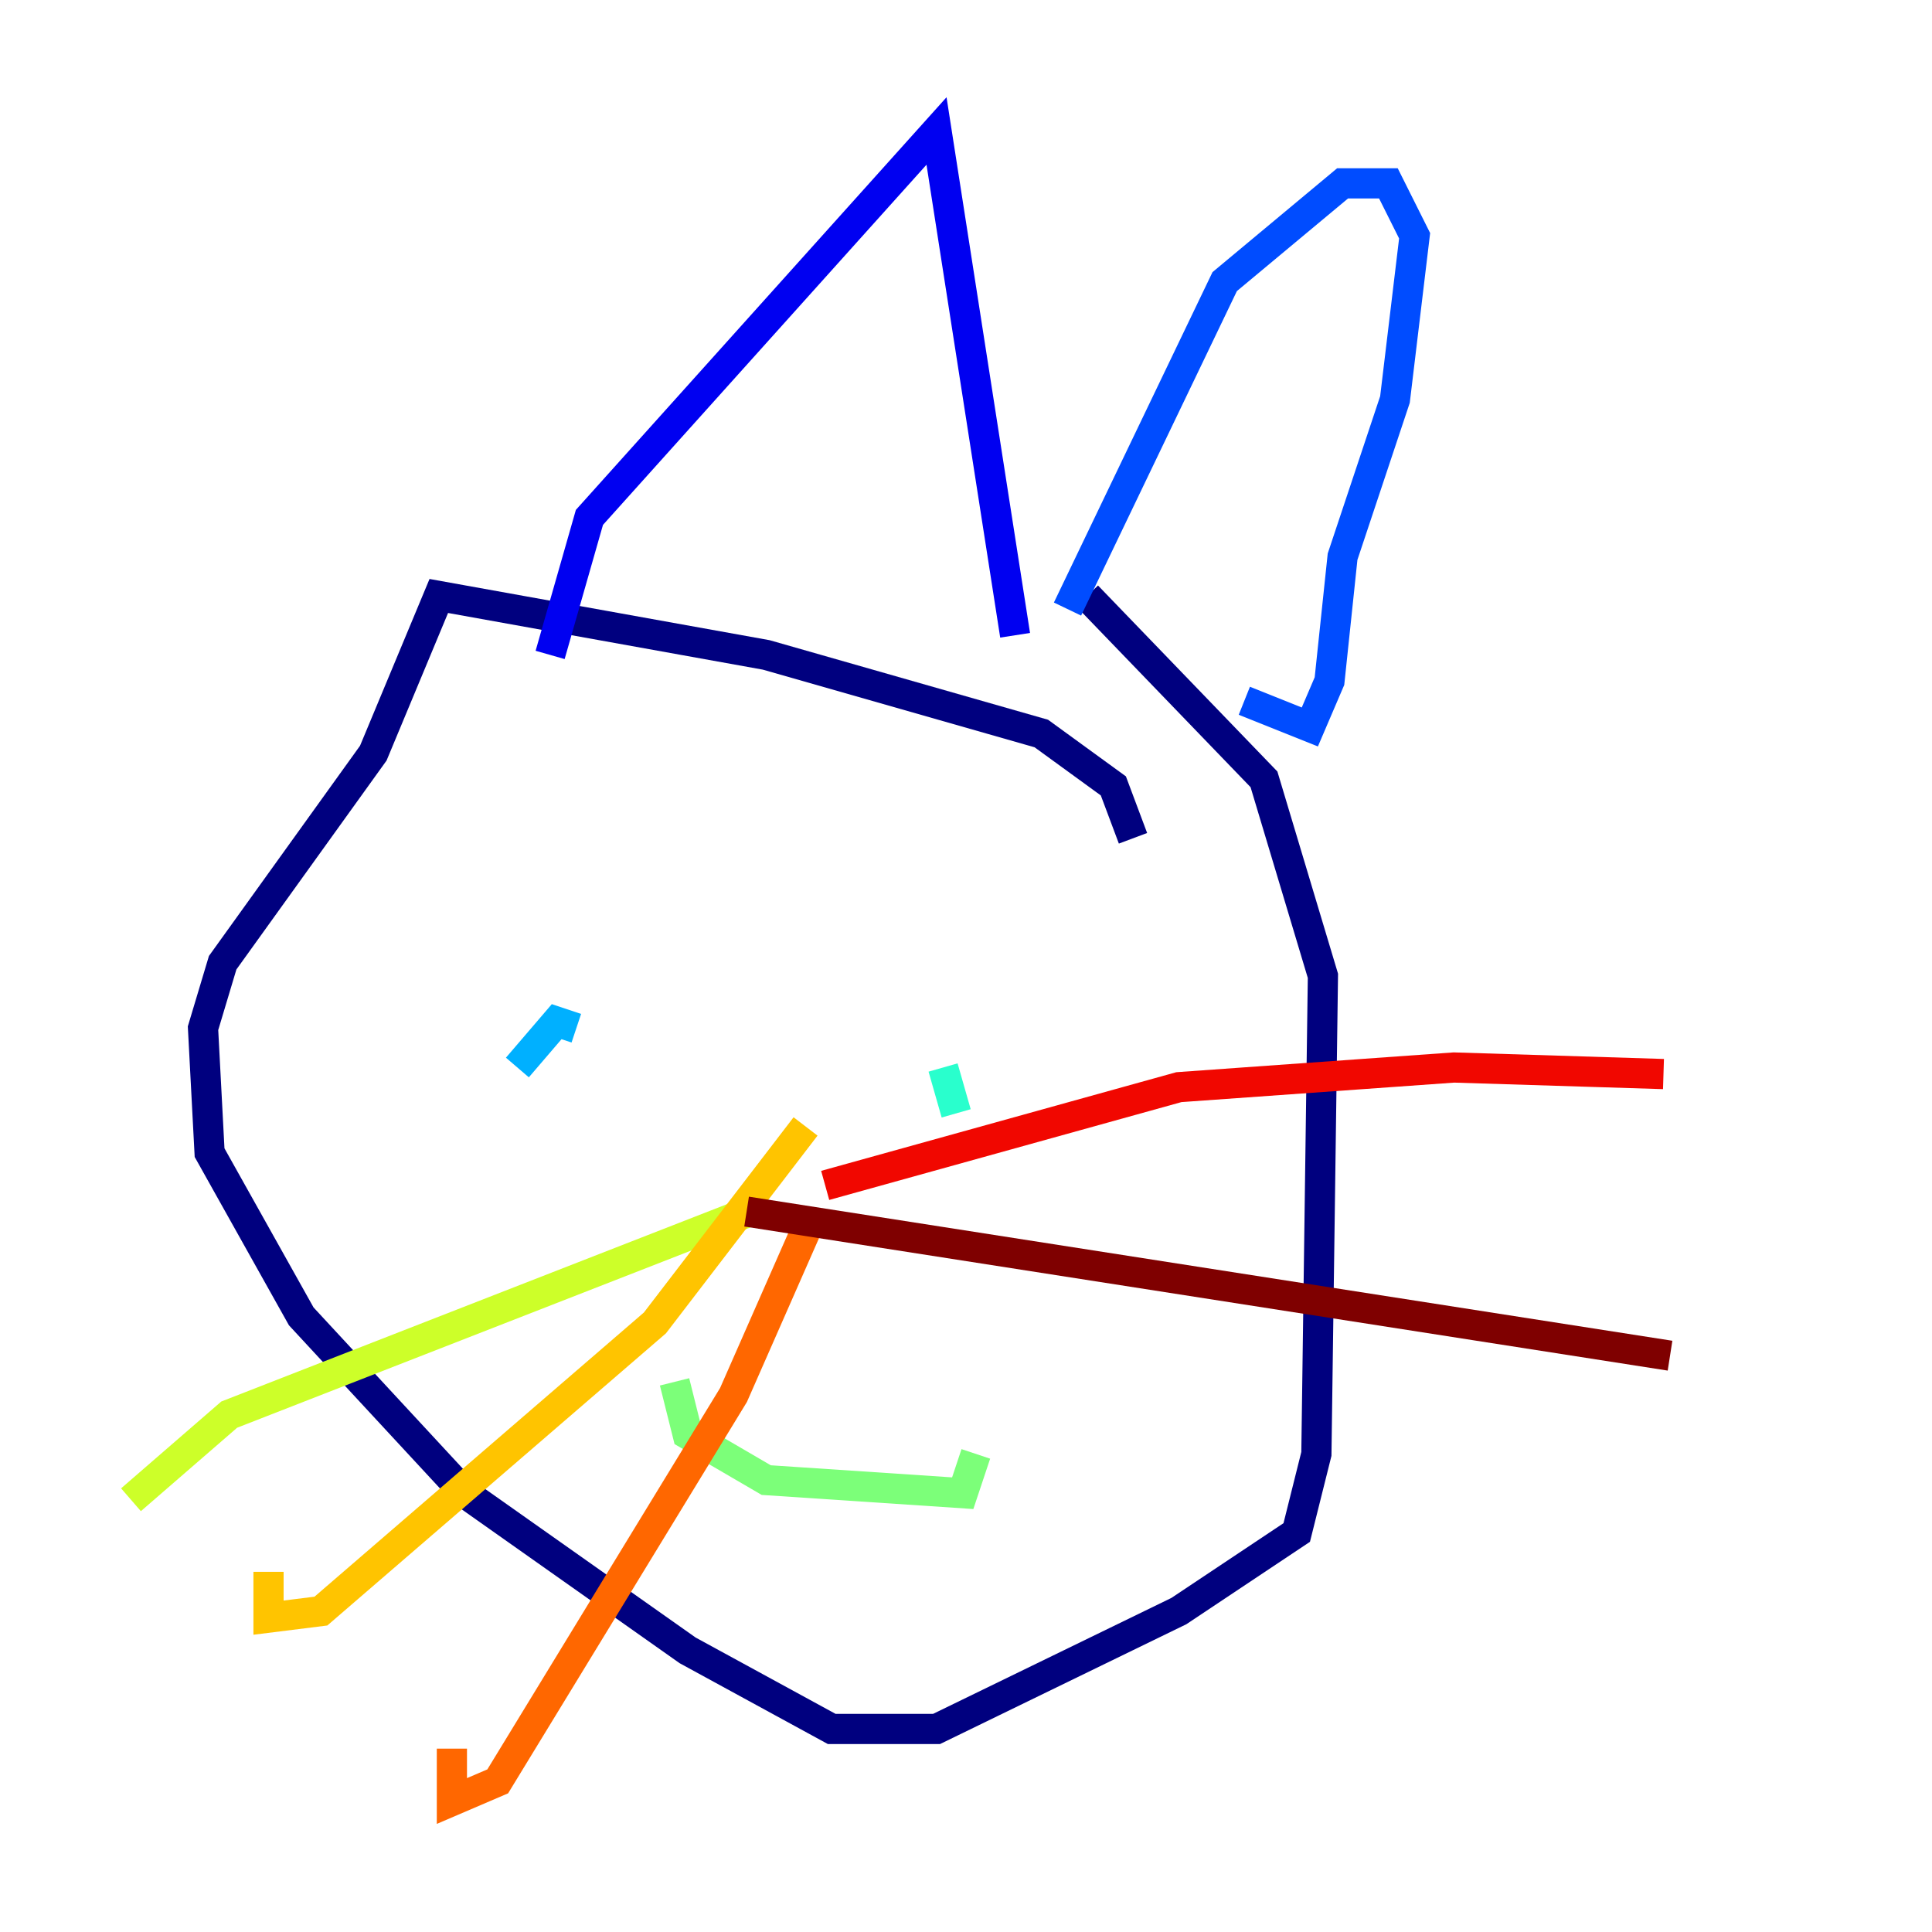 <?xml version="1.0" encoding="utf-8" ?>
<svg baseProfile="tiny" height="128" version="1.2" viewBox="0,0,128,128" width="128" xmlns="http://www.w3.org/2000/svg" xmlns:ev="http://www.w3.org/2001/xml-events" xmlns:xlink="http://www.w3.org/1999/xlink"><defs /><polyline fill="none" points="75.064,55.539 73.763,52.068 68.99,48.597 50.766,43.39 29.071,39.485 24.732,49.898 14.752,63.783 13.451,68.122 13.885,76.366 19.959,87.214 30.807,98.929 45.559,109.342 55.105,114.549 62.047,114.549 78.102,106.739 85.912,101.532 87.214,96.325 87.647,64.651 83.742,51.634 72.027,39.485" stroke="#00007f" stroke-width="2" /><polyline fill="none" points="36.447,43.39 39.051,34.278 62.047,8.678 67.254,42.088" stroke="#0000f1" stroke-width="2" /><polyline fill="none" points="70.725,40.352 81.139,18.658 88.949,12.149 91.986,12.149 93.722,15.62 92.42,26.468 88.949,36.881 88.081,45.125 86.78,48.163 82.441,46.427" stroke="#004cff" stroke-width="2" /><polyline fill="none" points="34.278,70.725 36.881,67.688 38.183,68.122" stroke="#00b0ff" stroke-width="2" /><polyline fill="none" points="63.349,73.763 62.481,70.725" stroke="#29ffcd" stroke-width="2" /><polyline fill="none" points="44.691,91.552 45.559,95.024 50.766,98.061 63.783,98.929 64.651,96.325" stroke="#7cff79" stroke-width="2" /><polyline fill="none" points="50.766,79.837 15.186,93.722 8.678,99.363" stroke="#cdff29" stroke-width="2" /><polyline fill="none" points="53.37,74.63 43.39,87.647 21.261,106.739 17.79,107.173 17.79,104.136" stroke="#ffc400" stroke-width="2" /><polyline fill="none" points="53.37,81.573 48.597,92.42 32.976,118.02 29.939,119.322 29.939,115.851" stroke="#ff6700" stroke-width="2" /><polyline fill="none" points="54.671,78.536 78.102,72.027 96.325,70.725 110.21,71.159" stroke="#f10700" stroke-width="2" /><polyline fill="none" points="49.464,80.271 110.644,89.817" stroke="#7f0000" stroke-width="2" /></svg>